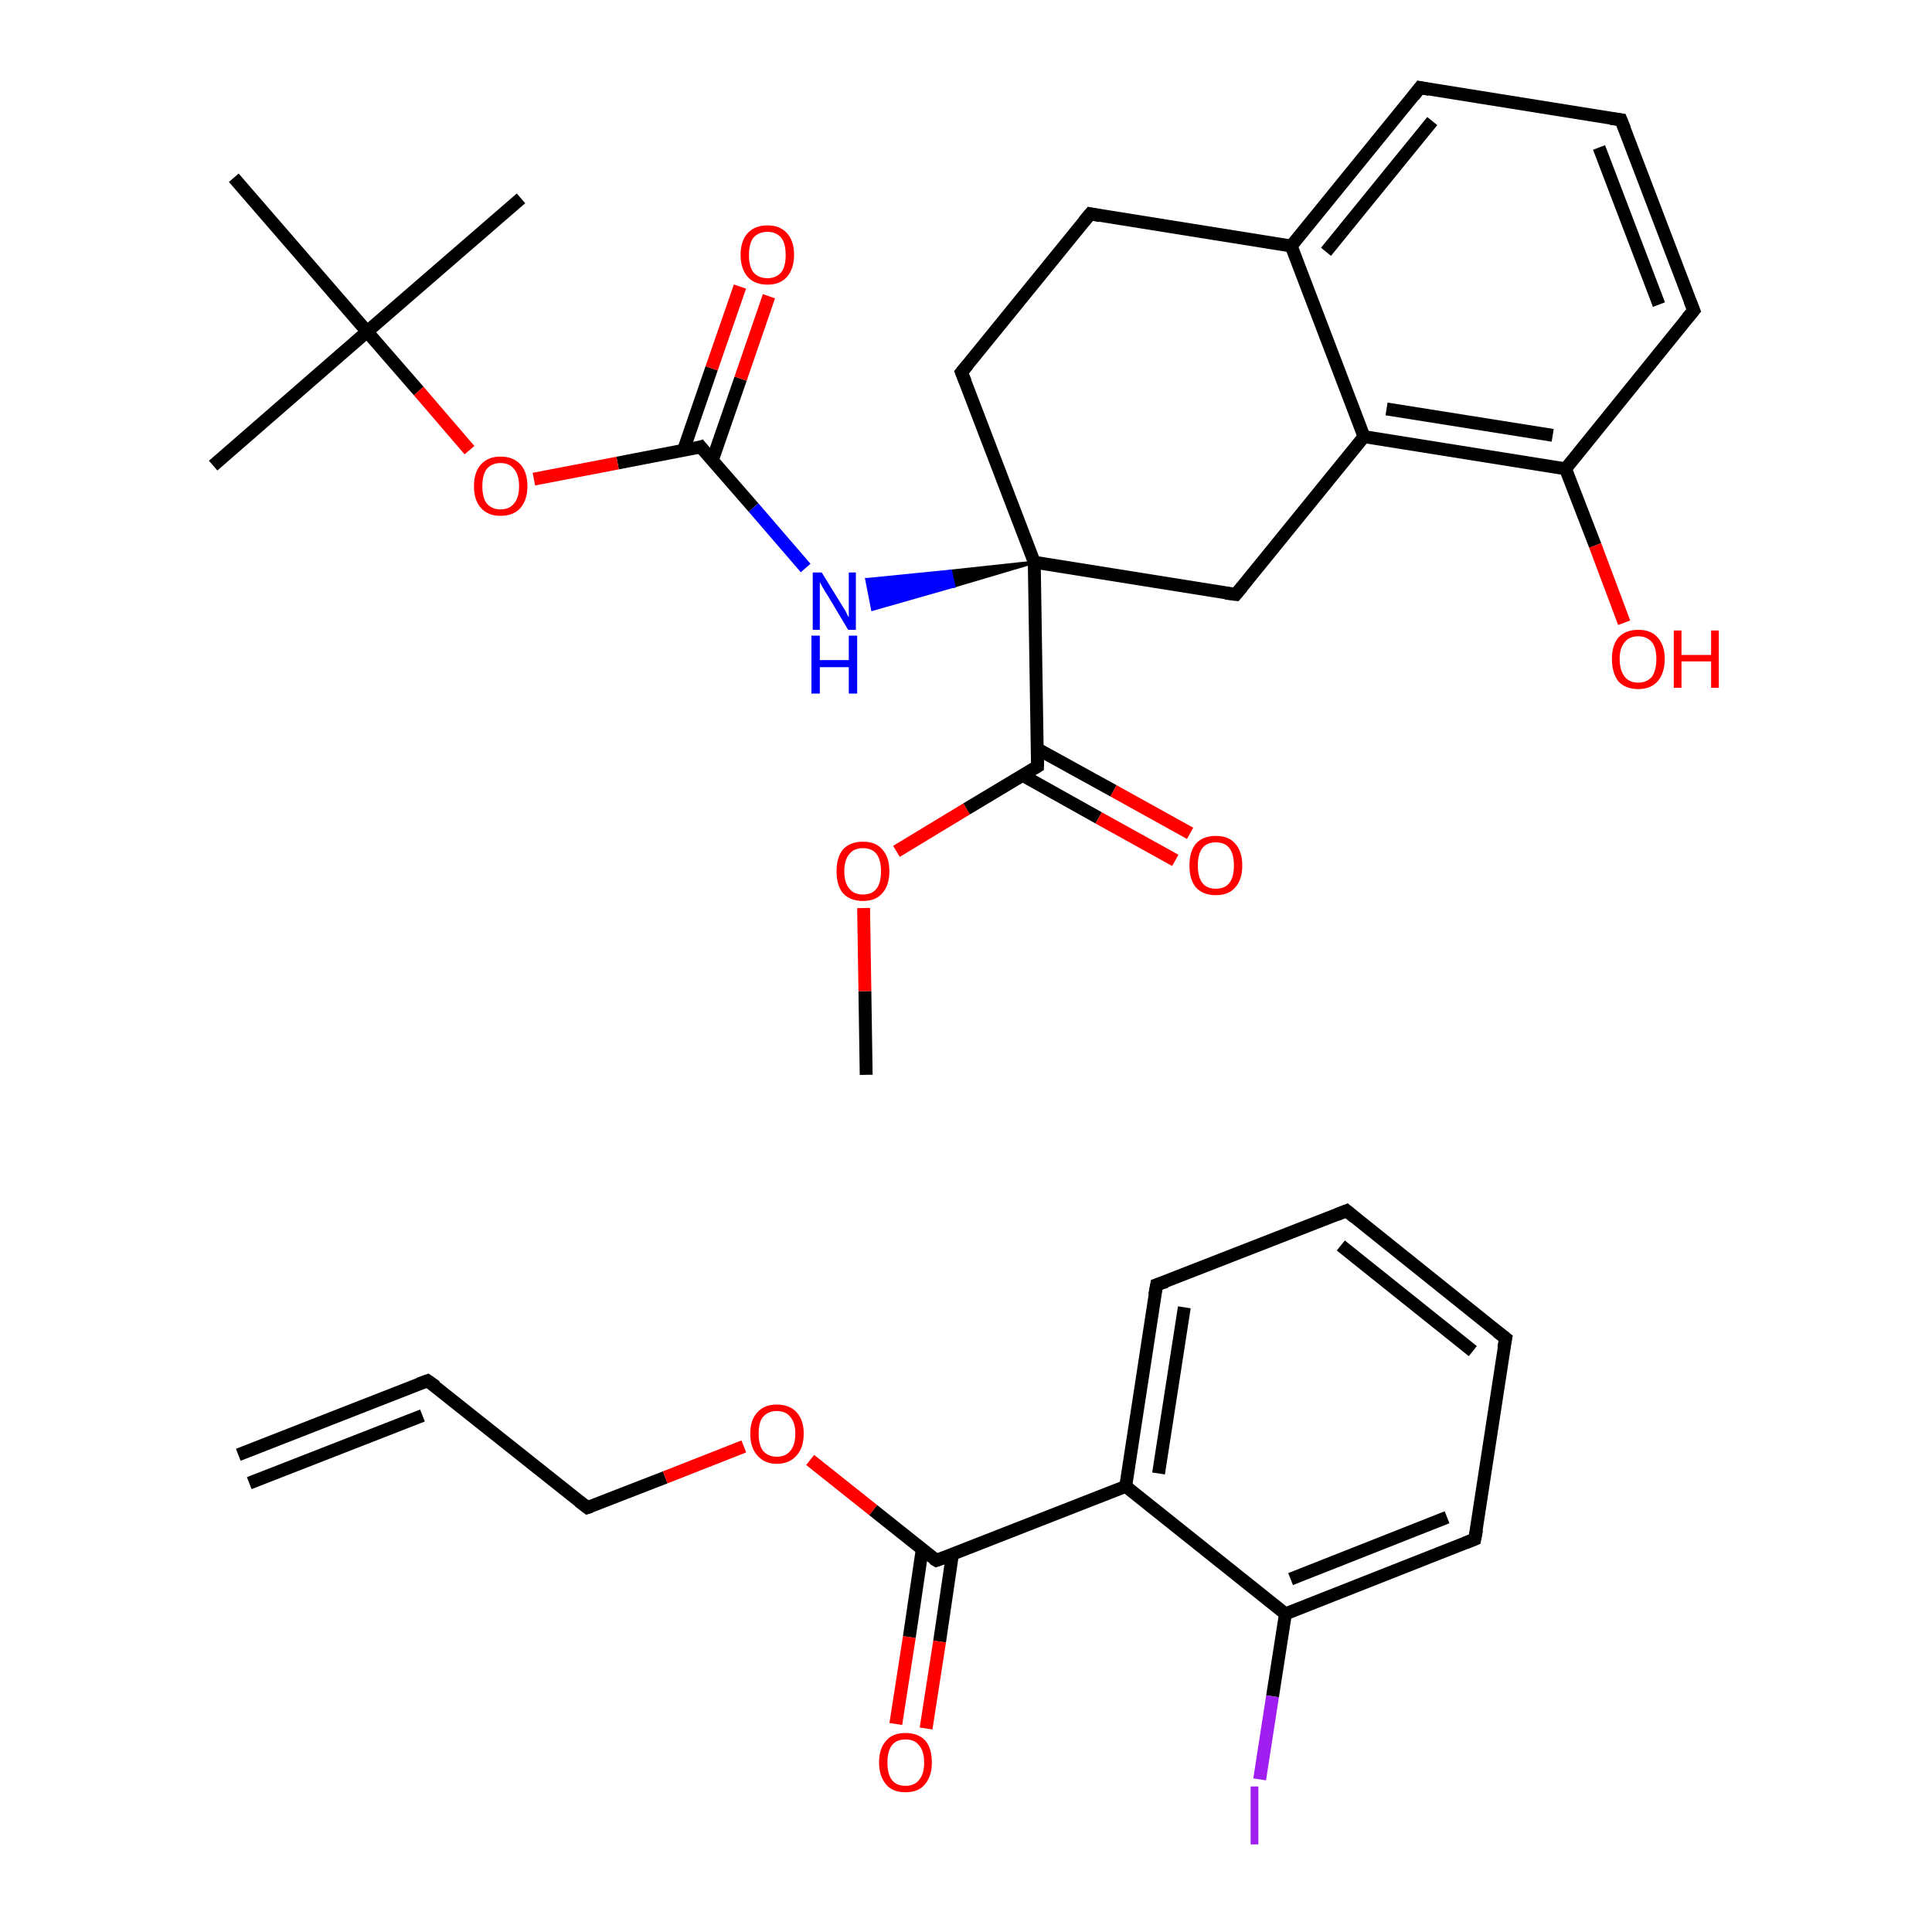<svg xmlns="http://www.w3.org/2000/svg" xmlns:rdkit="http://www.rdkit.org/xml" xmlns:xlink="http://www.w3.org/1999/xlink" version="1.1" baseProfile="full" xml:space="preserve" width="300px" height="300px" viewBox="0 0 300 300">
<!-- END OF HEADER -->
<rect style="opacity:1.0;fill:#FFFFFF;stroke:none" width="300.0" height="300.0" x="0.0" y="0.0"> </rect>
<path class="bond-0 atom-0 atom-1" d="M 37.0,225.9 L 66.4,214.4" style="fill:none;fill-rule:evenodd;stroke:#000000;stroke-width:2.0px;stroke-linecap:butt;stroke-linejoin:miter;stroke-opacity:1"/>
<path class="bond-0 atom-0 atom-1" d="M 38.7,230.3 L 65.6,219.8" style="fill:none;fill-rule:evenodd;stroke:#000000;stroke-width:2.0px;stroke-linecap:butt;stroke-linejoin:miter;stroke-opacity:1"/>
<path class="bond-1 atom-1 atom-2" d="M 66.4,214.4 L 91.2,234.1" style="fill:none;fill-rule:evenodd;stroke:#000000;stroke-width:2.0px;stroke-linecap:butt;stroke-linejoin:miter;stroke-opacity:1"/>
<path class="bond-2 atom-2 atom-3" d="M 91.2,234.1 L 103.3,229.4" style="fill:none;fill-rule:evenodd;stroke:#000000;stroke-width:2.0px;stroke-linecap:butt;stroke-linejoin:miter;stroke-opacity:1"/>
<path class="bond-2 atom-2 atom-3" d="M 103.3,229.4 L 115.5,224.6" style="fill:none;fill-rule:evenodd;stroke:#FF0000;stroke-width:2.0px;stroke-linecap:butt;stroke-linejoin:miter;stroke-opacity:1"/>
<path class="bond-3 atom-3 atom-4" d="M 125.8,226.7 L 135.6,234.5" style="fill:none;fill-rule:evenodd;stroke:#FF0000;stroke-width:2.0px;stroke-linecap:butt;stroke-linejoin:miter;stroke-opacity:1"/>
<path class="bond-3 atom-3 atom-4" d="M 135.6,234.5 L 145.4,242.3" style="fill:none;fill-rule:evenodd;stroke:#000000;stroke-width:2.0px;stroke-linecap:butt;stroke-linejoin:miter;stroke-opacity:1"/>
<path class="bond-4 atom-4 atom-5" d="M 143.2,240.6 L 141.2,254.2" style="fill:none;fill-rule:evenodd;stroke:#000000;stroke-width:2.0px;stroke-linecap:butt;stroke-linejoin:miter;stroke-opacity:1"/>
<path class="bond-4 atom-4 atom-5" d="M 141.2,254.2 L 139.1,267.7" style="fill:none;fill-rule:evenodd;stroke:#FF0000;stroke-width:2.0px;stroke-linecap:butt;stroke-linejoin:miter;stroke-opacity:1"/>
<path class="bond-4 atom-4 atom-5" d="M 147.9,241.3 L 145.9,254.9" style="fill:none;fill-rule:evenodd;stroke:#000000;stroke-width:2.0px;stroke-linecap:butt;stroke-linejoin:miter;stroke-opacity:1"/>
<path class="bond-4 atom-4 atom-5" d="M 145.9,254.9 L 143.8,268.4" style="fill:none;fill-rule:evenodd;stroke:#FF0000;stroke-width:2.0px;stroke-linecap:butt;stroke-linejoin:miter;stroke-opacity:1"/>
<path class="bond-5 atom-4 atom-6" d="M 145.4,242.3 L 174.8,230.8" style="fill:none;fill-rule:evenodd;stroke:#000000;stroke-width:2.0px;stroke-linecap:butt;stroke-linejoin:miter;stroke-opacity:1"/>
<path class="bond-6 atom-6 atom-7" d="M 174.8,230.8 L 179.6,199.5" style="fill:none;fill-rule:evenodd;stroke:#000000;stroke-width:2.0px;stroke-linecap:butt;stroke-linejoin:miter;stroke-opacity:1"/>
<path class="bond-6 atom-6 atom-7" d="M 179.9,228.8 L 183.9,203.0" style="fill:none;fill-rule:evenodd;stroke:#000000;stroke-width:2.0px;stroke-linecap:butt;stroke-linejoin:miter;stroke-opacity:1"/>
<path class="bond-7 atom-7 atom-8" d="M 179.6,199.5 L 209.1,188.0" style="fill:none;fill-rule:evenodd;stroke:#000000;stroke-width:2.0px;stroke-linecap:butt;stroke-linejoin:miter;stroke-opacity:1"/>
<path class="bond-8 atom-8 atom-9" d="M 209.1,188.0 L 233.8,207.8" style="fill:none;fill-rule:evenodd;stroke:#000000;stroke-width:2.0px;stroke-linecap:butt;stroke-linejoin:miter;stroke-opacity:1"/>
<path class="bond-8 atom-8 atom-9" d="M 208.2,193.4 L 228.7,209.8" style="fill:none;fill-rule:evenodd;stroke:#000000;stroke-width:2.0px;stroke-linecap:butt;stroke-linejoin:miter;stroke-opacity:1"/>
<path class="bond-9 atom-9 atom-10" d="M 233.8,207.8 L 229.0,239.0" style="fill:none;fill-rule:evenodd;stroke:#000000;stroke-width:2.0px;stroke-linecap:butt;stroke-linejoin:miter;stroke-opacity:1"/>
<path class="bond-10 atom-10 atom-11" d="M 229.0,239.0 L 199.6,250.6" style="fill:none;fill-rule:evenodd;stroke:#000000;stroke-width:2.0px;stroke-linecap:butt;stroke-linejoin:miter;stroke-opacity:1"/>
<path class="bond-10 atom-10 atom-11" d="M 224.7,235.6 L 200.4,245.2" style="fill:none;fill-rule:evenodd;stroke:#000000;stroke-width:2.0px;stroke-linecap:butt;stroke-linejoin:miter;stroke-opacity:1"/>
<path class="bond-11 atom-11 atom-12" d="M 199.6,250.6 L 197.6,263.4" style="fill:none;fill-rule:evenodd;stroke:#000000;stroke-width:2.0px;stroke-linecap:butt;stroke-linejoin:miter;stroke-opacity:1"/>
<path class="bond-11 atom-11 atom-12" d="M 197.6,263.4 L 195.6,276.3" style="fill:none;fill-rule:evenodd;stroke:#A01EEF;stroke-width:2.0px;stroke-linecap:butt;stroke-linejoin:miter;stroke-opacity:1"/>
<path class="bond-12 atom-13 atom-14" d="M 134.5,166.9 L 134.3,153.9" style="fill:none;fill-rule:evenodd;stroke:#000000;stroke-width:2.0px;stroke-linecap:butt;stroke-linejoin:miter;stroke-opacity:1"/>
<path class="bond-12 atom-13 atom-14" d="M 134.3,153.9 L 134.1,141.0" style="fill:none;fill-rule:evenodd;stroke:#FF0000;stroke-width:2.0px;stroke-linecap:butt;stroke-linejoin:miter;stroke-opacity:1"/>
<path class="bond-13 atom-14 atom-15" d="M 139.2,132.2 L 150.1,125.6" style="fill:none;fill-rule:evenodd;stroke:#FF0000;stroke-width:2.0px;stroke-linecap:butt;stroke-linejoin:miter;stroke-opacity:1"/>
<path class="bond-13 atom-14 atom-15" d="M 150.1,125.6 L 161.1,119.0" style="fill:none;fill-rule:evenodd;stroke:#000000;stroke-width:2.0px;stroke-linecap:butt;stroke-linejoin:miter;stroke-opacity:1"/>
<path class="bond-14 atom-15 atom-16" d="M 158.8,120.4 L 170.6,127.0" style="fill:none;fill-rule:evenodd;stroke:#000000;stroke-width:2.0px;stroke-linecap:butt;stroke-linejoin:miter;stroke-opacity:1"/>
<path class="bond-14 atom-15 atom-16" d="M 170.6,127.0 L 182.5,133.6" style="fill:none;fill-rule:evenodd;stroke:#FF0000;stroke-width:2.0px;stroke-linecap:butt;stroke-linejoin:miter;stroke-opacity:1"/>
<path class="bond-14 atom-15 atom-16" d="M 161.1,116.3 L 172.9,122.8" style="fill:none;fill-rule:evenodd;stroke:#000000;stroke-width:2.0px;stroke-linecap:butt;stroke-linejoin:miter;stroke-opacity:1"/>
<path class="bond-14 atom-15 atom-16" d="M 172.9,122.8 L 184.8,129.4" style="fill:none;fill-rule:evenodd;stroke:#FF0000;stroke-width:2.0px;stroke-linecap:butt;stroke-linejoin:miter;stroke-opacity:1"/>
<path class="bond-15 atom-15 atom-17" d="M 161.1,119.0 L 160.6,87.3" style="fill:none;fill-rule:evenodd;stroke:#000000;stroke-width:2.0px;stroke-linecap:butt;stroke-linejoin:miter;stroke-opacity:1"/>
<path class="bond-16 atom-17 atom-18" d="M 160.6,87.3 L 148.1,91.0 L 147.6,88.7 Z" style="fill:#000000;fill-rule:evenodd;fill-opacity:1;stroke:#000000;stroke-width:0.5px;stroke-linecap:butt;stroke-linejoin:miter;stroke-opacity:1;"/>
<path class="bond-16 atom-17 atom-18" d="M 148.1,91.0 L 134.6,90.0 L 135.5,94.6 Z" style="fill:#0000FF;fill-rule:evenodd;fill-opacity:1;stroke:#0000FF;stroke-width:0.5px;stroke-linecap:butt;stroke-linejoin:miter;stroke-opacity:1;"/>
<path class="bond-16 atom-17 atom-18" d="M 148.1,91.0 L 147.6,88.7 L 134.6,90.0 Z" style="fill:#0000FF;fill-rule:evenodd;fill-opacity:1;stroke:#0000FF;stroke-width:0.5px;stroke-linecap:butt;stroke-linejoin:miter;stroke-opacity:1;"/>
<path class="bond-17 atom-18 atom-19" d="M 125.1,88.2 L 117.0,78.8" style="fill:none;fill-rule:evenodd;stroke:#0000FF;stroke-width:2.0px;stroke-linecap:butt;stroke-linejoin:miter;stroke-opacity:1"/>
<path class="bond-17 atom-18 atom-19" d="M 117.0,78.8 L 108.8,69.4" style="fill:none;fill-rule:evenodd;stroke:#000000;stroke-width:2.0px;stroke-linecap:butt;stroke-linejoin:miter;stroke-opacity:1"/>
<path class="bond-18 atom-19 atom-20" d="M 110.6,71.5 L 115.0,58.8" style="fill:none;fill-rule:evenodd;stroke:#000000;stroke-width:2.0px;stroke-linecap:butt;stroke-linejoin:miter;stroke-opacity:1"/>
<path class="bond-18 atom-19 atom-20" d="M 115.0,58.8 L 119.4,46.0" style="fill:none;fill-rule:evenodd;stroke:#FF0000;stroke-width:2.0px;stroke-linecap:butt;stroke-linejoin:miter;stroke-opacity:1"/>
<path class="bond-18 atom-19 atom-20" d="M 106.1,70.0 L 110.5,57.2" style="fill:none;fill-rule:evenodd;stroke:#000000;stroke-width:2.0px;stroke-linecap:butt;stroke-linejoin:miter;stroke-opacity:1"/>
<path class="bond-18 atom-19 atom-20" d="M 110.5,57.2 L 114.9,44.5" style="fill:none;fill-rule:evenodd;stroke:#FF0000;stroke-width:2.0px;stroke-linecap:butt;stroke-linejoin:miter;stroke-opacity:1"/>
<path class="bond-19 atom-19 atom-21" d="M 108.8,69.4 L 95.9,71.9" style="fill:none;fill-rule:evenodd;stroke:#000000;stroke-width:2.0px;stroke-linecap:butt;stroke-linejoin:miter;stroke-opacity:1"/>
<path class="bond-19 atom-19 atom-21" d="M 95.9,71.9 L 82.9,74.4" style="fill:none;fill-rule:evenodd;stroke:#FF0000;stroke-width:2.0px;stroke-linecap:butt;stroke-linejoin:miter;stroke-opacity:1"/>
<path class="bond-20 atom-21 atom-22" d="M 72.9,69.9 L 65.0,60.7" style="fill:none;fill-rule:evenodd;stroke:#FF0000;stroke-width:2.0px;stroke-linecap:butt;stroke-linejoin:miter;stroke-opacity:1"/>
<path class="bond-20 atom-21 atom-22" d="M 65.0,60.7 L 57.0,51.5" style="fill:none;fill-rule:evenodd;stroke:#000000;stroke-width:2.0px;stroke-linecap:butt;stroke-linejoin:miter;stroke-opacity:1"/>
<path class="bond-21 atom-22 atom-23" d="M 57.0,51.5 L 33.1,72.3" style="fill:none;fill-rule:evenodd;stroke:#000000;stroke-width:2.0px;stroke-linecap:butt;stroke-linejoin:miter;stroke-opacity:1"/>
<path class="bond-22 atom-22 atom-24" d="M 57.0,51.5 L 80.9,30.8" style="fill:none;fill-rule:evenodd;stroke:#000000;stroke-width:2.0px;stroke-linecap:butt;stroke-linejoin:miter;stroke-opacity:1"/>
<path class="bond-23 atom-22 atom-25" d="M 57.0,51.5 L 36.3,27.6" style="fill:none;fill-rule:evenodd;stroke:#000000;stroke-width:2.0px;stroke-linecap:butt;stroke-linejoin:miter;stroke-opacity:1"/>
<path class="bond-24 atom-17 atom-26" d="M 160.6,87.3 L 149.3,57.8" style="fill:none;fill-rule:evenodd;stroke:#000000;stroke-width:2.0px;stroke-linecap:butt;stroke-linejoin:miter;stroke-opacity:1"/>
<path class="bond-25 atom-26 atom-27" d="M 149.3,57.8 L 169.3,33.2" style="fill:none;fill-rule:evenodd;stroke:#000000;stroke-width:2.0px;stroke-linecap:butt;stroke-linejoin:miter;stroke-opacity:1"/>
<path class="bond-26 atom-27 atom-28" d="M 169.3,33.2 L 200.5,38.2" style="fill:none;fill-rule:evenodd;stroke:#000000;stroke-width:2.0px;stroke-linecap:butt;stroke-linejoin:miter;stroke-opacity:1"/>
<path class="bond-27 atom-28 atom-29" d="M 200.5,38.2 L 220.5,13.6" style="fill:none;fill-rule:evenodd;stroke:#000000;stroke-width:2.0px;stroke-linecap:butt;stroke-linejoin:miter;stroke-opacity:1"/>
<path class="bond-27 atom-28 atom-29" d="M 205.9,39.1 L 222.4,18.8" style="fill:none;fill-rule:evenodd;stroke:#000000;stroke-width:2.0px;stroke-linecap:butt;stroke-linejoin:miter;stroke-opacity:1"/>
<path class="bond-28 atom-29 atom-30" d="M 220.5,13.6 L 251.7,18.6" style="fill:none;fill-rule:evenodd;stroke:#000000;stroke-width:2.0px;stroke-linecap:butt;stroke-linejoin:miter;stroke-opacity:1"/>
<path class="bond-29 atom-30 atom-31" d="M 251.7,18.6 L 263.0,48.2" style="fill:none;fill-rule:evenodd;stroke:#000000;stroke-width:2.0px;stroke-linecap:butt;stroke-linejoin:miter;stroke-opacity:1"/>
<path class="bond-29 atom-30 atom-31" d="M 248.3,22.9 L 257.6,47.3" style="fill:none;fill-rule:evenodd;stroke:#000000;stroke-width:2.0px;stroke-linecap:butt;stroke-linejoin:miter;stroke-opacity:1"/>
<path class="bond-30 atom-31 atom-32" d="M 263.0,48.2 L 243.1,72.8" style="fill:none;fill-rule:evenodd;stroke:#000000;stroke-width:2.0px;stroke-linecap:butt;stroke-linejoin:miter;stroke-opacity:1"/>
<path class="bond-31 atom-32 atom-33" d="M 243.1,72.8 L 247.7,84.7" style="fill:none;fill-rule:evenodd;stroke:#000000;stroke-width:2.0px;stroke-linecap:butt;stroke-linejoin:miter;stroke-opacity:1"/>
<path class="bond-31 atom-32 atom-33" d="M 247.7,84.7 L 252.2,96.7" style="fill:none;fill-rule:evenodd;stroke:#FF0000;stroke-width:2.0px;stroke-linecap:butt;stroke-linejoin:miter;stroke-opacity:1"/>
<path class="bond-32 atom-32 atom-34" d="M 243.1,72.8 L 211.8,67.8" style="fill:none;fill-rule:evenodd;stroke:#000000;stroke-width:2.0px;stroke-linecap:butt;stroke-linejoin:miter;stroke-opacity:1"/>
<path class="bond-32 atom-32 atom-34" d="M 241.1,67.6 L 215.3,63.5" style="fill:none;fill-rule:evenodd;stroke:#000000;stroke-width:2.0px;stroke-linecap:butt;stroke-linejoin:miter;stroke-opacity:1"/>
<path class="bond-33 atom-34 atom-35" d="M 211.8,67.8 L 191.9,92.3" style="fill:none;fill-rule:evenodd;stroke:#000000;stroke-width:2.0px;stroke-linecap:butt;stroke-linejoin:miter;stroke-opacity:1"/>
<path class="bond-34 atom-11 atom-6" d="M 199.6,250.6 L 174.8,230.8" style="fill:none;fill-rule:evenodd;stroke:#000000;stroke-width:2.0px;stroke-linecap:butt;stroke-linejoin:miter;stroke-opacity:1"/>
<path class="bond-35 atom-35 atom-17" d="M 191.9,92.3 L 160.6,87.3" style="fill:none;fill-rule:evenodd;stroke:#000000;stroke-width:2.0px;stroke-linecap:butt;stroke-linejoin:miter;stroke-opacity:1"/>
<path class="bond-36 atom-34 atom-28" d="M 211.8,67.8 L 200.5,38.2" style="fill:none;fill-rule:evenodd;stroke:#000000;stroke-width:2.0px;stroke-linecap:butt;stroke-linejoin:miter;stroke-opacity:1"/>
<path d="M 65.0,214.9 L 66.4,214.4 L 67.7,215.3" style="fill:none;stroke:#000000;stroke-width:2.0px;stroke-linecap:butt;stroke-linejoin:miter;stroke-opacity:1;"/>
<path d="M 89.9,233.1 L 91.2,234.1 L 91.8,233.9" style="fill:none;stroke:#000000;stroke-width:2.0px;stroke-linecap:butt;stroke-linejoin:miter;stroke-opacity:1;"/>
<path d="M 144.9,242.0 L 145.4,242.3 L 146.8,241.8" style="fill:none;stroke:#000000;stroke-width:2.0px;stroke-linecap:butt;stroke-linejoin:miter;stroke-opacity:1;"/>
<path d="M 179.3,201.1 L 179.6,199.5 L 181.1,199.0" style="fill:none;stroke:#000000;stroke-width:2.0px;stroke-linecap:butt;stroke-linejoin:miter;stroke-opacity:1;"/>
<path d="M 207.6,188.6 L 209.1,188.0 L 210.3,189.0" style="fill:none;stroke:#000000;stroke-width:2.0px;stroke-linecap:butt;stroke-linejoin:miter;stroke-opacity:1;"/>
<path d="M 232.5,206.8 L 233.8,207.8 L 233.5,209.3" style="fill:none;stroke:#000000;stroke-width:2.0px;stroke-linecap:butt;stroke-linejoin:miter;stroke-opacity:1;"/>
<path d="M 229.3,237.5 L 229.0,239.0 L 227.5,239.6" style="fill:none;stroke:#000000;stroke-width:2.0px;stroke-linecap:butt;stroke-linejoin:miter;stroke-opacity:1;"/>
<path d="M 160.6,119.3 L 161.1,119.0 L 161.1,117.4" style="fill:none;stroke:#000000;stroke-width:2.0px;stroke-linecap:butt;stroke-linejoin:miter;stroke-opacity:1;"/>
<path d="M 109.2,69.9 L 108.8,69.4 L 108.2,69.6" style="fill:none;stroke:#000000;stroke-width:2.0px;stroke-linecap:butt;stroke-linejoin:miter;stroke-opacity:1;"/>
<path d="M 149.9,59.3 L 149.3,57.8 L 150.3,56.6" style="fill:none;stroke:#000000;stroke-width:2.0px;stroke-linecap:butt;stroke-linejoin:miter;stroke-opacity:1;"/>
<path d="M 168.3,34.4 L 169.3,33.2 L 170.8,33.5" style="fill:none;stroke:#000000;stroke-width:2.0px;stroke-linecap:butt;stroke-linejoin:miter;stroke-opacity:1;"/>
<path d="M 219.5,14.9 L 220.5,13.6 L 222.0,13.9" style="fill:none;stroke:#000000;stroke-width:2.0px;stroke-linecap:butt;stroke-linejoin:miter;stroke-opacity:1;"/>
<path d="M 250.1,18.4 L 251.7,18.6 L 252.3,20.1" style="fill:none;stroke:#000000;stroke-width:2.0px;stroke-linecap:butt;stroke-linejoin:miter;stroke-opacity:1;"/>
<path d="M 262.4,46.7 L 263.0,48.2 L 262.0,49.4" style="fill:none;stroke:#000000;stroke-width:2.0px;stroke-linecap:butt;stroke-linejoin:miter;stroke-opacity:1;"/>
<path d="M 192.9,91.1 L 191.9,92.3 L 190.3,92.1" style="fill:none;stroke:#000000;stroke-width:2.0px;stroke-linecap:butt;stroke-linejoin:miter;stroke-opacity:1;"/>
<path class="atom-3" d="M 116.5 222.6 Q 116.5 220.5, 117.6 219.3 Q 118.7 218.1, 120.6 218.1 Q 122.6 218.1, 123.7 219.3 Q 124.8 220.5, 124.8 222.6 Q 124.8 224.8, 123.7 226.0 Q 122.6 227.3, 120.6 227.3 Q 118.7 227.3, 117.6 226.0 Q 116.5 224.8, 116.5 222.6 M 120.6 226.2 Q 122.0 226.2, 122.7 225.3 Q 123.5 224.4, 123.5 222.6 Q 123.5 220.9, 122.7 220.0 Q 122.0 219.1, 120.6 219.1 Q 119.3 219.1, 118.5 220.0 Q 117.8 220.8, 117.8 222.6 Q 117.8 224.4, 118.5 225.3 Q 119.3 226.2, 120.6 226.2 " fill="#FF0000"/>
<path class="atom-5" d="M 136.5 273.7 Q 136.5 271.5, 137.6 270.3 Q 138.6 269.1, 140.6 269.1 Q 142.6 269.1, 143.7 270.3 Q 144.7 271.5, 144.7 273.7 Q 144.7 275.8, 143.6 277.1 Q 142.6 278.3, 140.6 278.3 Q 138.6 278.3, 137.6 277.1 Q 136.5 275.8, 136.5 273.7 M 140.6 277.3 Q 142.0 277.3, 142.7 276.4 Q 143.5 275.5, 143.5 273.7 Q 143.5 271.9, 142.7 271.0 Q 142.0 270.1, 140.6 270.1 Q 139.2 270.1, 138.5 271.0 Q 137.8 271.9, 137.8 273.7 Q 137.8 275.5, 138.5 276.4 Q 139.2 277.3, 140.6 277.3 " fill="#FF0000"/>
<path class="atom-12" d="M 194.2 277.4 L 195.4 277.4 L 195.4 286.4 L 194.2 286.4 L 194.2 277.4 " fill="#A01EEF"/>
<path class="atom-14" d="M 129.9 135.3 Q 129.9 133.1, 130.9 131.9 Q 132.0 130.7, 134.0 130.7 Q 136.0 130.7, 137.0 131.9 Q 138.1 133.1, 138.1 135.3 Q 138.1 137.5, 137.0 138.7 Q 136.0 139.9, 134.0 139.9 Q 132.0 139.9, 130.9 138.7 Q 129.9 137.5, 129.9 135.3 M 134.0 138.9 Q 135.4 138.9, 136.1 138.0 Q 136.8 137.1, 136.8 135.3 Q 136.8 133.5, 136.1 132.6 Q 135.4 131.7, 134.0 131.7 Q 132.6 131.7, 131.9 132.6 Q 131.1 133.5, 131.1 135.3 Q 131.1 137.1, 131.9 138.0 Q 132.6 138.9, 134.0 138.9 " fill="#FF0000"/>
<path class="atom-16" d="M 184.7 134.4 Q 184.7 132.2, 185.7 131.0 Q 186.8 129.8, 188.8 129.8 Q 190.8 129.8, 191.8 131.0 Q 192.9 132.2, 192.9 134.4 Q 192.9 136.6, 191.8 137.8 Q 190.8 139.0, 188.8 139.0 Q 186.8 139.0, 185.7 137.8 Q 184.7 136.6, 184.7 134.4 M 188.8 138.0 Q 190.2 138.0, 190.9 137.1 Q 191.6 136.2, 191.6 134.4 Q 191.6 132.6, 190.9 131.7 Q 190.2 130.8, 188.8 130.8 Q 187.4 130.8, 186.7 131.7 Q 186.0 132.6, 186.0 134.4 Q 186.0 136.2, 186.7 137.1 Q 187.4 138.0, 188.8 138.0 " fill="#FF0000"/>
<path class="atom-18" d="M 127.6 88.9 L 130.5 93.6 Q 130.8 94.1, 131.3 94.9 Q 131.7 95.8, 131.8 95.8 L 131.8 88.9 L 132.9 88.9 L 132.9 97.8 L 131.7 97.8 L 128.6 92.6 Q 128.2 92.0, 127.8 91.3 Q 127.4 90.6, 127.3 90.4 L 127.3 97.8 L 126.2 97.8 L 126.2 88.9 L 127.6 88.9 " fill="#0000FF"/>
<path class="atom-18" d="M 126.0 98.7 L 127.3 98.7 L 127.3 102.5 L 131.8 102.5 L 131.8 98.7 L 133.1 98.7 L 133.1 107.7 L 131.8 107.7 L 131.8 103.6 L 127.3 103.6 L 127.3 107.7 L 126.0 107.7 L 126.0 98.7 " fill="#0000FF"/>
<path class="atom-20" d="M 115.0 39.6 Q 115.0 37.4, 116.1 36.2 Q 117.2 35.0, 119.2 35.0 Q 121.1 35.0, 122.2 36.2 Q 123.3 37.4, 123.3 39.6 Q 123.3 41.7, 122.2 43.0 Q 121.1 44.2, 119.2 44.2 Q 117.2 44.2, 116.1 43.0 Q 115.0 41.7, 115.0 39.6 M 119.2 43.2 Q 120.5 43.2, 121.3 42.3 Q 122.0 41.4, 122.0 39.6 Q 122.0 37.8, 121.3 36.9 Q 120.5 36.0, 119.2 36.0 Q 117.8 36.0, 117.0 36.9 Q 116.3 37.8, 116.3 39.6 Q 116.3 41.4, 117.0 42.3 Q 117.8 43.2, 119.2 43.2 " fill="#FF0000"/>
<path class="atom-21" d="M 73.6 75.5 Q 73.6 73.3, 74.7 72.1 Q 75.8 70.9, 77.7 70.9 Q 79.7 70.9, 80.8 72.1 Q 81.9 73.3, 81.9 75.5 Q 81.9 77.6, 80.8 78.9 Q 79.7 80.1, 77.7 80.1 Q 75.8 80.1, 74.7 78.9 Q 73.6 77.7, 73.6 75.5 M 77.7 79.1 Q 79.1 79.1, 79.8 78.2 Q 80.6 77.3, 80.6 75.5 Q 80.6 73.7, 79.8 72.8 Q 79.1 71.9, 77.7 71.9 Q 76.4 71.9, 75.6 72.8 Q 74.9 73.7, 74.9 75.5 Q 74.9 77.3, 75.6 78.2 Q 76.4 79.1, 77.7 79.1 " fill="#FF0000"/>
<path class="atom-33" d="M 250.3 102.3 Q 250.3 100.2, 251.3 99.0 Q 252.4 97.8, 254.4 97.8 Q 256.4 97.8, 257.4 99.0 Q 258.5 100.2, 258.5 102.3 Q 258.5 104.5, 257.4 105.8 Q 256.3 107.0, 254.4 107.0 Q 252.4 107.0, 251.3 105.8 Q 250.3 104.5, 250.3 102.3 M 254.4 106.0 Q 255.7 106.0, 256.5 105.1 Q 257.2 104.1, 257.2 102.3 Q 257.2 100.6, 256.5 99.7 Q 255.7 98.8, 254.4 98.8 Q 253.0 98.8, 252.3 99.7 Q 251.5 100.6, 251.5 102.3 Q 251.5 104.1, 252.3 105.1 Q 253.0 106.0, 254.4 106.0 " fill="#FF0000"/>
<path class="atom-33" d="M 259.9 97.9 L 261.1 97.9 L 261.1 101.7 L 265.7 101.7 L 265.7 97.9 L 266.9 97.9 L 266.9 106.8 L 265.7 106.8 L 265.7 102.7 L 261.1 102.7 L 261.1 106.8 L 259.9 106.8 L 259.9 97.9 " fill="#FF0000"/>
</svg>